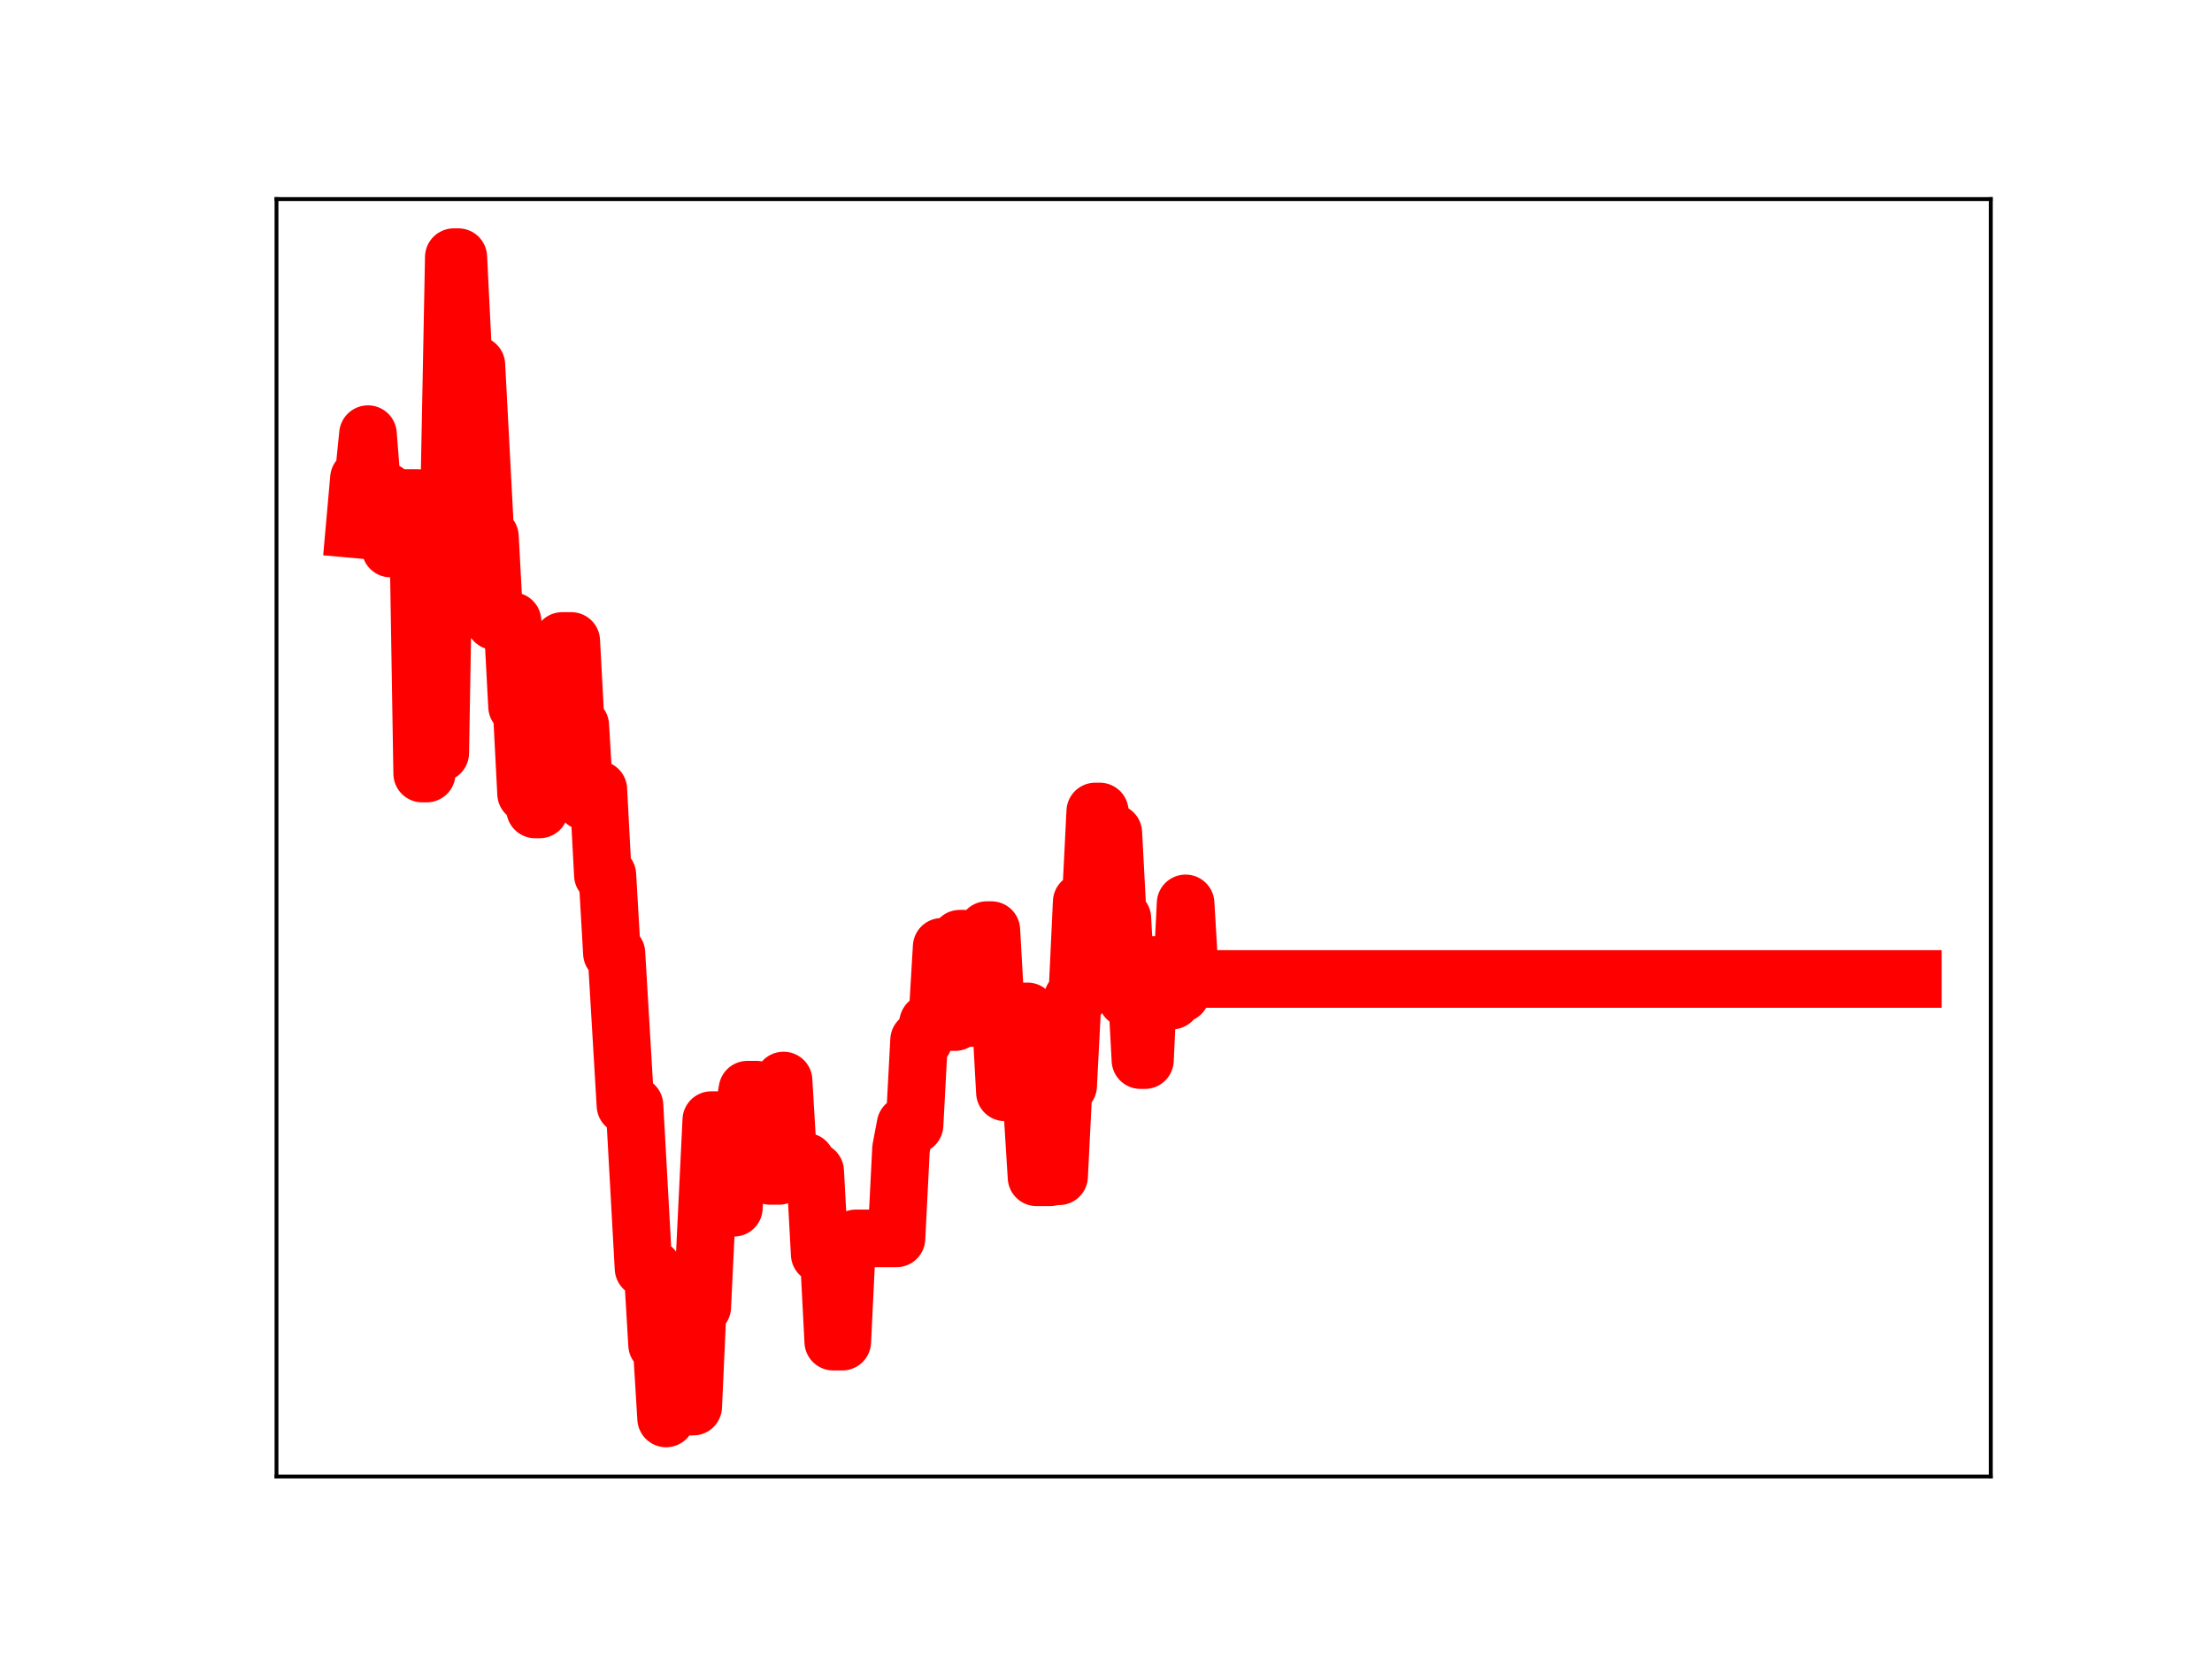 <?xml version="1.0" encoding="utf-8" standalone="no"?>
<!DOCTYPE svg PUBLIC "-//W3C//DTD SVG 1.1//EN"
  "http://www.w3.org/Graphics/SVG/1.1/DTD/svg11.dtd">
<!-- Created with matplotlib (https://matplotlib.org/) -->
<svg height="345.6pt" version="1.1" viewBox="0 0 460.8 345.6" width="460.8pt" xmlns="http://www.w3.org/2000/svg" xmlns:xlink="http://www.w3.org/1999/xlink">
 <defs>
  <style type="text/css">
*{stroke-linecap:butt;stroke-linejoin:round;}
  </style>
 </defs>
 <g id="figure_1">
  <g id="patch_1">
   <path d="M 0 345.6 
L 460.8 345.6 
L 460.8 0 
L 0 0 
z
" style="fill:#ffffff;"/>
  </g>
  <g id="axes_1">
   <g id="patch_2">
    <path d="M 57.6 307.584 
L 414.72 307.584 
L 414.72 41.472 
L 57.6 41.472 
z
" style="fill:#ffffff;"/>
   </g>
   <g id="line2d_1">
    <path clip-path="url(#pafc4576442)" d="M 73.833 110.238 
L 74.774 99.655 
L 75.715 99.655 
L 76.656 90.441 
L 77.597 102.376 
L 80.42 102.376 
L 81.361 114.271 
L 82.302 114.271 
L 83.243 103.744 
L 87.007 103.744 
L 87.948 161.146 
L 88.889 161.146 
L 89.83 105.796 
L 90.771 156.847 
L 91.712 156.847 
L 92.653 102.267 
L 93.594 102.267 
L 94.535 53.568 
L 95.476 53.568 
L 96.417 72.476 
L 97.358 76.027 
L 99.24 76.027 
L 101.123 111.812 
L 102.064 111.812 
L 103.005 129.393 
L 106.769 129.393 
L 107.71 147.168 
L 108.651 147.168 
L 109.592 165.328 
L 110.533 165.328 
L 111.474 168.619 
L 112.415 168.619 
L 113.356 150.865 
L 114.297 150.865 
L 115.238 152.534 
L 116.179 152.534 
L 117.12 133.525 
L 119.002 133.525 
L 119.943 151.137 
L 120.884 151.137 
L 121.825 166.952 
L 122.766 164.479 
L 124.648 164.479 
L 125.589 182.285 
L 126.53 182.285 
L 127.471 198.561 
L 128.412 198.561 
L 130.294 230.27 
L 132.176 230.27 
L 134.058 264.216 
L 135.941 264.216 
L 136.882 280.117 
L 137.823 280.117 
L 138.764 295.488 
L 139.705 276.08 
L 140.646 276.08 
L 141.587 277.241 
L 142.528 277.241 
L 143.469 293.025 
L 144.41 293.025 
L 145.351 272.259 
L 146.292 272.259 
L 148.174 233.34 
L 149.115 233.34 
L 150.056 251.602 
L 152.879 251.602 
L 153.82 232.492 
L 154.761 232.492 
L 155.702 227 
L 157.584 227 
L 158.525 242.94 
L 159.466 242.94 
L 160.407 244.959 
L 162.289 244.959 
L 163.23 225.09 
L 164.171 240.972 
L 165.112 240.972 
L 166.053 242.012 
L 167.935 242.012 
L 168.877 244.012 
L 169.818 244.012 
L 170.759 261.282 
L 172.641 261.282 
L 173.582 279.492 
L 175.464 279.492 
L 176.405 260.093 
L 177.346 260.093 
L 178.287 257.98 
L 186.756 257.98 
L 187.697 239.319 
L 188.638 234.347 
L 190.52 234.347 
L 191.461 216.688 
L 192.402 216.688 
L 193.343 213.078 
L 195.225 213.078 
L 196.166 197.24 
L 197.107 197.24 
L 198.048 212.914 
L 198.989 212.914 
L 199.93 195.547 
L 200.871 195.547 
L 201.812 212.069 
L 202.754 212.069 
L 203.695 195.404 
L 204.636 195.404 
L 205.577 193.758 
L 206.518 193.758 
L 207.459 210.509 
L 208.4 210.509 
L 209.341 227.553 
L 211.223 227.553 
L 212.164 210.687 
L 214.046 210.687 
L 214.987 230.148 
L 215.928 245.252 
L 218.751 245.252 
L 219.692 245.036 
L 220.633 245.036 
L 221.574 226.177 
L 222.515 226.177 
L 223.456 207.978 
L 224.397 207.978 
L 225.338 187.889 
L 227.22 187.889 
L 228.161 169.048 
L 229.102 169.048 
L 230.043 173.501 
L 231.925 173.501 
L 232.866 191.294 
L 233.807 191.294 
L 234.748 208.013 
L 235.689 203.324 
L 236.631 203.324 
L 237.572 220.84 
L 238.513 220.84 
L 239.454 201.035 
L 240.395 201.035 
L 241.336 206.592 
L 242.277 206.592 
L 243.218 208.434 
L 244.159 208.434 
L 245.1 206.988 
L 246.041 206.988 
L 246.982 188.19 
L 247.923 203.935 
L 398.487 203.935 
L 398.487 203.935 
" style="fill:none;stroke:#ff0000;stroke-linecap:square;stroke-width:12;"/>
    <defs>
     <path d="M 0 3 
C 0.796 3 1.559 2.684 2.121 2.121 
C 2.684 1.559 3 0.796 3 0 
C 3 -0.796 2.684 -1.559 2.121 -2.121 
C 1.559 -2.684 0.796 -3 0 -3 
C -0.796 -3 -1.559 -2.684 -2.121 -2.121 
C -2.684 -1.559 -3 -0.796 -3 0 
C -3 0.796 -2.684 1.559 -2.121 2.121 
C -1.559 2.684 -0.796 3 0 3 
z
" id="mfece63b95e" style="stroke:#ff0000;"/>
    </defs>
    <g clip-path="url(#pafc4576442)">
     <use style="fill:#ff0000;stroke:#ff0000;" x="73.833" xlink:href="#mfece63b95e" y="110.238"/>
     <use style="fill:#ff0000;stroke:#ff0000;" x="74.774" xlink:href="#mfece63b95e" y="99.655"/>
     <use style="fill:#ff0000;stroke:#ff0000;" x="75.715" xlink:href="#mfece63b95e" y="99.655"/>
     <use style="fill:#ff0000;stroke:#ff0000;" x="76.656" xlink:href="#mfece63b95e" y="90.441"/>
     <use style="fill:#ff0000;stroke:#ff0000;" x="77.597" xlink:href="#mfece63b95e" y="102.376"/>
     <use style="fill:#ff0000;stroke:#ff0000;" x="78.538" xlink:href="#mfece63b95e" y="102.376"/>
     <use style="fill:#ff0000;stroke:#ff0000;" x="79.479" xlink:href="#mfece63b95e" y="102.376"/>
     <use style="fill:#ff0000;stroke:#ff0000;" x="80.42" xlink:href="#mfece63b95e" y="102.376"/>
     <use style="fill:#ff0000;stroke:#ff0000;" x="81.361" xlink:href="#mfece63b95e" y="114.271"/>
     <use style="fill:#ff0000;stroke:#ff0000;" x="82.302" xlink:href="#mfece63b95e" y="114.271"/>
     <use style="fill:#ff0000;stroke:#ff0000;" x="83.243" xlink:href="#mfece63b95e" y="103.744"/>
     <use style="fill:#ff0000;stroke:#ff0000;" x="84.184" xlink:href="#mfece63b95e" y="103.744"/>
     <use style="fill:#ff0000;stroke:#ff0000;" x="85.125" xlink:href="#mfece63b95e" y="103.744"/>
     <use style="fill:#ff0000;stroke:#ff0000;" x="86.066" xlink:href="#mfece63b95e" y="103.744"/>
     <use style="fill:#ff0000;stroke:#ff0000;" x="87.007" xlink:href="#mfece63b95e" y="103.744"/>
     <use style="fill:#ff0000;stroke:#ff0000;" x="87.948" xlink:href="#mfece63b95e" y="161.146"/>
     <use style="fill:#ff0000;stroke:#ff0000;" x="88.889" xlink:href="#mfece63b95e" y="161.146"/>
     <use style="fill:#ff0000;stroke:#ff0000;" x="89.83" xlink:href="#mfece63b95e" y="105.796"/>
     <use style="fill:#ff0000;stroke:#ff0000;" x="90.771" xlink:href="#mfece63b95e" y="156.847"/>
     <use style="fill:#ff0000;stroke:#ff0000;" x="91.712" xlink:href="#mfece63b95e" y="156.847"/>
     <use style="fill:#ff0000;stroke:#ff0000;" x="92.653" xlink:href="#mfece63b95e" y="102.267"/>
     <use style="fill:#ff0000;stroke:#ff0000;" x="93.594" xlink:href="#mfece63b95e" y="102.267"/>
     <use style="fill:#ff0000;stroke:#ff0000;" x="94.535" xlink:href="#mfece63b95e" y="53.568"/>
     <use style="fill:#ff0000;stroke:#ff0000;" x="95.476" xlink:href="#mfece63b95e" y="53.568"/>
     <use style="fill:#ff0000;stroke:#ff0000;" x="96.417" xlink:href="#mfece63b95e" y="72.476"/>
     <use style="fill:#ff0000;stroke:#ff0000;" x="97.358" xlink:href="#mfece63b95e" y="76.027"/>
     <use style="fill:#ff0000;stroke:#ff0000;" x="98.299" xlink:href="#mfece63b95e" y="76.027"/>
     <use style="fill:#ff0000;stroke:#ff0000;" x="99.24" xlink:href="#mfece63b95e" y="76.027"/>
     <use style="fill:#ff0000;stroke:#ff0000;" x="100.182" xlink:href="#mfece63b95e" y="94.259"/>
     <use style="fill:#ff0000;stroke:#ff0000;" x="101.123" xlink:href="#mfece63b95e" y="111.812"/>
     <use style="fill:#ff0000;stroke:#ff0000;" x="102.064" xlink:href="#mfece63b95e" y="111.812"/>
     <use style="fill:#ff0000;stroke:#ff0000;" x="103.005" xlink:href="#mfece63b95e" y="129.393"/>
     <use style="fill:#ff0000;stroke:#ff0000;" x="103.946" xlink:href="#mfece63b95e" y="129.393"/>
     <use style="fill:#ff0000;stroke:#ff0000;" x="104.887" xlink:href="#mfece63b95e" y="129.393"/>
     <use style="fill:#ff0000;stroke:#ff0000;" x="105.828" xlink:href="#mfece63b95e" y="129.393"/>
     <use style="fill:#ff0000;stroke:#ff0000;" x="106.769" xlink:href="#mfece63b95e" y="129.393"/>
     <use style="fill:#ff0000;stroke:#ff0000;" x="107.71" xlink:href="#mfece63b95e" y="147.168"/>
     <use style="fill:#ff0000;stroke:#ff0000;" x="108.651" xlink:href="#mfece63b95e" y="147.168"/>
     <use style="fill:#ff0000;stroke:#ff0000;" x="109.592" xlink:href="#mfece63b95e" y="165.328"/>
     <use style="fill:#ff0000;stroke:#ff0000;" x="110.533" xlink:href="#mfece63b95e" y="165.328"/>
     <use style="fill:#ff0000;stroke:#ff0000;" x="111.474" xlink:href="#mfece63b95e" y="168.619"/>
     <use style="fill:#ff0000;stroke:#ff0000;" x="112.415" xlink:href="#mfece63b95e" y="168.619"/>
     <use style="fill:#ff0000;stroke:#ff0000;" x="113.356" xlink:href="#mfece63b95e" y="150.865"/>
     <use style="fill:#ff0000;stroke:#ff0000;" x="114.297" xlink:href="#mfece63b95e" y="150.865"/>
     <use style="fill:#ff0000;stroke:#ff0000;" x="115.238" xlink:href="#mfece63b95e" y="152.534"/>
     <use style="fill:#ff0000;stroke:#ff0000;" x="116.179" xlink:href="#mfece63b95e" y="152.534"/>
     <use style="fill:#ff0000;stroke:#ff0000;" x="117.12" xlink:href="#mfece63b95e" y="133.525"/>
     <use style="fill:#ff0000;stroke:#ff0000;" x="118.061" xlink:href="#mfece63b95e" y="133.525"/>
     <use style="fill:#ff0000;stroke:#ff0000;" x="119.002" xlink:href="#mfece63b95e" y="133.525"/>
     <use style="fill:#ff0000;stroke:#ff0000;" x="119.943" xlink:href="#mfece63b95e" y="151.137"/>
     <use style="fill:#ff0000;stroke:#ff0000;" x="120.884" xlink:href="#mfece63b95e" y="151.137"/>
     <use style="fill:#ff0000;stroke:#ff0000;" x="121.825" xlink:href="#mfece63b95e" y="166.952"/>
     <use style="fill:#ff0000;stroke:#ff0000;" x="122.766" xlink:href="#mfece63b95e" y="164.479"/>
     <use style="fill:#ff0000;stroke:#ff0000;" x="123.707" xlink:href="#mfece63b95e" y="164.479"/>
     <use style="fill:#ff0000;stroke:#ff0000;" x="124.648" xlink:href="#mfece63b95e" y="164.479"/>
     <use style="fill:#ff0000;stroke:#ff0000;" x="125.589" xlink:href="#mfece63b95e" y="182.285"/>
     <use style="fill:#ff0000;stroke:#ff0000;" x="126.53" xlink:href="#mfece63b95e" y="182.285"/>
     <use style="fill:#ff0000;stroke:#ff0000;" x="127.471" xlink:href="#mfece63b95e" y="198.561"/>
     <use style="fill:#ff0000;stroke:#ff0000;" x="128.412" xlink:href="#mfece63b95e" y="198.561"/>
     <use style="fill:#ff0000;stroke:#ff0000;" x="129.353" xlink:href="#mfece63b95e" y="213.734"/>
     <use style="fill:#ff0000;stroke:#ff0000;" x="130.294" xlink:href="#mfece63b95e" y="230.27"/>
     <use style="fill:#ff0000;stroke:#ff0000;" x="131.235" xlink:href="#mfece63b95e" y="230.27"/>
     <use style="fill:#ff0000;stroke:#ff0000;" x="132.176" xlink:href="#mfece63b95e" y="230.27"/>
     <use style="fill:#ff0000;stroke:#ff0000;" x="133.117" xlink:href="#mfece63b95e" y="247.263"/>
     <use style="fill:#ff0000;stroke:#ff0000;" x="134.058" xlink:href="#mfece63b95e" y="264.216"/>
     <use style="fill:#ff0000;stroke:#ff0000;" x="135" xlink:href="#mfece63b95e" y="264.216"/>
     <use style="fill:#ff0000;stroke:#ff0000;" x="135.941" xlink:href="#mfece63b95e" y="264.216"/>
     <use style="fill:#ff0000;stroke:#ff0000;" x="136.882" xlink:href="#mfece63b95e" y="280.117"/>
     <use style="fill:#ff0000;stroke:#ff0000;" x="137.823" xlink:href="#mfece63b95e" y="280.117"/>
     <use style="fill:#ff0000;stroke:#ff0000;" x="138.764" xlink:href="#mfece63b95e" y="295.488"/>
     <use style="fill:#ff0000;stroke:#ff0000;" x="139.705" xlink:href="#mfece63b95e" y="276.08"/>
     <use style="fill:#ff0000;stroke:#ff0000;" x="140.646" xlink:href="#mfece63b95e" y="276.08"/>
     <use style="fill:#ff0000;stroke:#ff0000;" x="141.587" xlink:href="#mfece63b95e" y="277.241"/>
     <use style="fill:#ff0000;stroke:#ff0000;" x="142.528" xlink:href="#mfece63b95e" y="277.241"/>
     <use style="fill:#ff0000;stroke:#ff0000;" x="143.469" xlink:href="#mfece63b95e" y="293.025"/>
     <use style="fill:#ff0000;stroke:#ff0000;" x="144.41" xlink:href="#mfece63b95e" y="293.025"/>
     <use style="fill:#ff0000;stroke:#ff0000;" x="145.351" xlink:href="#mfece63b95e" y="272.259"/>
     <use style="fill:#ff0000;stroke:#ff0000;" x="146.292" xlink:href="#mfece63b95e" y="272.259"/>
     <use style="fill:#ff0000;stroke:#ff0000;" x="147.233" xlink:href="#mfece63b95e" y="253.509"/>
     <use style="fill:#ff0000;stroke:#ff0000;" x="148.174" xlink:href="#mfece63b95e" y="233.34"/>
     <use style="fill:#ff0000;stroke:#ff0000;" x="149.115" xlink:href="#mfece63b95e" y="233.34"/>
     <use style="fill:#ff0000;stroke:#ff0000;" x="150.056" xlink:href="#mfece63b95e" y="251.602"/>
     <use style="fill:#ff0000;stroke:#ff0000;" x="150.997" xlink:href="#mfece63b95e" y="251.602"/>
     <use style="fill:#ff0000;stroke:#ff0000;" x="151.938" xlink:href="#mfece63b95e" y="251.602"/>
     <use style="fill:#ff0000;stroke:#ff0000;" x="152.879" xlink:href="#mfece63b95e" y="251.602"/>
     <use style="fill:#ff0000;stroke:#ff0000;" x="153.82" xlink:href="#mfece63b95e" y="232.492"/>
     <use style="fill:#ff0000;stroke:#ff0000;" x="154.761" xlink:href="#mfece63b95e" y="232.492"/>
     <use style="fill:#ff0000;stroke:#ff0000;" x="155.702" xlink:href="#mfece63b95e" y="227"/>
     <use style="fill:#ff0000;stroke:#ff0000;" x="156.643" xlink:href="#mfece63b95e" y="227"/>
     <use style="fill:#ff0000;stroke:#ff0000;" x="157.584" xlink:href="#mfece63b95e" y="227"/>
     <use style="fill:#ff0000;stroke:#ff0000;" x="158.525" xlink:href="#mfece63b95e" y="242.94"/>
     <use style="fill:#ff0000;stroke:#ff0000;" x="159.466" xlink:href="#mfece63b95e" y="242.94"/>
     <use style="fill:#ff0000;stroke:#ff0000;" x="160.407" xlink:href="#mfece63b95e" y="244.959"/>
     <use style="fill:#ff0000;stroke:#ff0000;" x="161.348" xlink:href="#mfece63b95e" y="244.959"/>
     <use style="fill:#ff0000;stroke:#ff0000;" x="162.289" xlink:href="#mfece63b95e" y="244.959"/>
     <use style="fill:#ff0000;stroke:#ff0000;" x="163.23" xlink:href="#mfece63b95e" y="225.09"/>
     <use style="fill:#ff0000;stroke:#ff0000;" x="164.171" xlink:href="#mfece63b95e" y="240.972"/>
     <use style="fill:#ff0000;stroke:#ff0000;" x="165.112" xlink:href="#mfece63b95e" y="240.972"/>
     <use style="fill:#ff0000;stroke:#ff0000;" x="166.053" xlink:href="#mfece63b95e" y="242.012"/>
     <use style="fill:#ff0000;stroke:#ff0000;" x="166.994" xlink:href="#mfece63b95e" y="242.012"/>
     <use style="fill:#ff0000;stroke:#ff0000;" x="167.935" xlink:href="#mfece63b95e" y="242.012"/>
     <use style="fill:#ff0000;stroke:#ff0000;" x="168.877" xlink:href="#mfece63b95e" y="244.012"/>
     <use style="fill:#ff0000;stroke:#ff0000;" x="169.818" xlink:href="#mfece63b95e" y="244.012"/>
     <use style="fill:#ff0000;stroke:#ff0000;" x="170.759" xlink:href="#mfece63b95e" y="261.282"/>
     <use style="fill:#ff0000;stroke:#ff0000;" x="171.7" xlink:href="#mfece63b95e" y="261.282"/>
     <use style="fill:#ff0000;stroke:#ff0000;" x="172.641" xlink:href="#mfece63b95e" y="261.282"/>
     <use style="fill:#ff0000;stroke:#ff0000;" x="173.582" xlink:href="#mfece63b95e" y="279.492"/>
     <use style="fill:#ff0000;stroke:#ff0000;" x="174.523" xlink:href="#mfece63b95e" y="279.492"/>
     <use style="fill:#ff0000;stroke:#ff0000;" x="175.464" xlink:href="#mfece63b95e" y="279.492"/>
     <use style="fill:#ff0000;stroke:#ff0000;" x="176.405" xlink:href="#mfece63b95e" y="260.093"/>
     <use style="fill:#ff0000;stroke:#ff0000;" x="177.346" xlink:href="#mfece63b95e" y="260.093"/>
     <use style="fill:#ff0000;stroke:#ff0000;" x="178.287" xlink:href="#mfece63b95e" y="257.98"/>
     <use style="fill:#ff0000;stroke:#ff0000;" x="179.228" xlink:href="#mfece63b95e" y="257.98"/>
     <use style="fill:#ff0000;stroke:#ff0000;" x="180.169" xlink:href="#mfece63b95e" y="257.98"/>
     <use style="fill:#ff0000;stroke:#ff0000;" x="181.11" xlink:href="#mfece63b95e" y="257.98"/>
     <use style="fill:#ff0000;stroke:#ff0000;" x="182.051" xlink:href="#mfece63b95e" y="257.98"/>
     <use style="fill:#ff0000;stroke:#ff0000;" x="182.992" xlink:href="#mfece63b95e" y="257.98"/>
     <use style="fill:#ff0000;stroke:#ff0000;" x="183.933" xlink:href="#mfece63b95e" y="257.98"/>
     <use style="fill:#ff0000;stroke:#ff0000;" x="184.874" xlink:href="#mfece63b95e" y="257.98"/>
     <use style="fill:#ff0000;stroke:#ff0000;" x="185.815" xlink:href="#mfece63b95e" y="257.98"/>
     <use style="fill:#ff0000;stroke:#ff0000;" x="186.756" xlink:href="#mfece63b95e" y="257.98"/>
     <use style="fill:#ff0000;stroke:#ff0000;" x="187.697" xlink:href="#mfece63b95e" y="239.319"/>
     <use style="fill:#ff0000;stroke:#ff0000;" x="188.638" xlink:href="#mfece63b95e" y="234.347"/>
     <use style="fill:#ff0000;stroke:#ff0000;" x="189.579" xlink:href="#mfece63b95e" y="234.347"/>
     <use style="fill:#ff0000;stroke:#ff0000;" x="190.52" xlink:href="#mfece63b95e" y="234.347"/>
     <use style="fill:#ff0000;stroke:#ff0000;" x="191.461" xlink:href="#mfece63b95e" y="216.688"/>
     <use style="fill:#ff0000;stroke:#ff0000;" x="192.402" xlink:href="#mfece63b95e" y="216.688"/>
     <use style="fill:#ff0000;stroke:#ff0000;" x="193.343" xlink:href="#mfece63b95e" y="213.078"/>
     <use style="fill:#ff0000;stroke:#ff0000;" x="194.284" xlink:href="#mfece63b95e" y="213.078"/>
     <use style="fill:#ff0000;stroke:#ff0000;" x="195.225" xlink:href="#mfece63b95e" y="213.078"/>
     <use style="fill:#ff0000;stroke:#ff0000;" x="196.166" xlink:href="#mfece63b95e" y="197.24"/>
     <use style="fill:#ff0000;stroke:#ff0000;" x="197.107" xlink:href="#mfece63b95e" y="197.24"/>
     <use style="fill:#ff0000;stroke:#ff0000;" x="198.048" xlink:href="#mfece63b95e" y="212.914"/>
     <use style="fill:#ff0000;stroke:#ff0000;" x="198.989" xlink:href="#mfece63b95e" y="212.914"/>
     <use style="fill:#ff0000;stroke:#ff0000;" x="199.93" xlink:href="#mfece63b95e" y="195.547"/>
     <use style="fill:#ff0000;stroke:#ff0000;" x="200.871" xlink:href="#mfece63b95e" y="195.547"/>
     <use style="fill:#ff0000;stroke:#ff0000;" x="201.812" xlink:href="#mfece63b95e" y="212.069"/>
     <use style="fill:#ff0000;stroke:#ff0000;" x="202.754" xlink:href="#mfece63b95e" y="212.069"/>
     <use style="fill:#ff0000;stroke:#ff0000;" x="203.695" xlink:href="#mfece63b95e" y="195.404"/>
     <use style="fill:#ff0000;stroke:#ff0000;" x="204.636" xlink:href="#mfece63b95e" y="195.404"/>
     <use style="fill:#ff0000;stroke:#ff0000;" x="205.577" xlink:href="#mfece63b95e" y="193.758"/>
     <use style="fill:#ff0000;stroke:#ff0000;" x="206.518" xlink:href="#mfece63b95e" y="193.758"/>
     <use style="fill:#ff0000;stroke:#ff0000;" x="207.459" xlink:href="#mfece63b95e" y="210.509"/>
     <use style="fill:#ff0000;stroke:#ff0000;" x="208.4" xlink:href="#mfece63b95e" y="210.509"/>
     <use style="fill:#ff0000;stroke:#ff0000;" x="209.341" xlink:href="#mfece63b95e" y="227.553"/>
     <use style="fill:#ff0000;stroke:#ff0000;" x="210.282" xlink:href="#mfece63b95e" y="227.553"/>
     <use style="fill:#ff0000;stroke:#ff0000;" x="211.223" xlink:href="#mfece63b95e" y="227.553"/>
     <use style="fill:#ff0000;stroke:#ff0000;" x="212.164" xlink:href="#mfece63b95e" y="210.687"/>
     <use style="fill:#ff0000;stroke:#ff0000;" x="213.105" xlink:href="#mfece63b95e" y="210.687"/>
     <use style="fill:#ff0000;stroke:#ff0000;" x="214.046" xlink:href="#mfece63b95e" y="210.687"/>
     <use style="fill:#ff0000;stroke:#ff0000;" x="214.987" xlink:href="#mfece63b95e" y="230.148"/>
     <use style="fill:#ff0000;stroke:#ff0000;" x="215.928" xlink:href="#mfece63b95e" y="245.252"/>
     <use style="fill:#ff0000;stroke:#ff0000;" x="216.869" xlink:href="#mfece63b95e" y="245.252"/>
     <use style="fill:#ff0000;stroke:#ff0000;" x="217.81" xlink:href="#mfece63b95e" y="245.252"/>
     <use style="fill:#ff0000;stroke:#ff0000;" x="218.751" xlink:href="#mfece63b95e" y="245.252"/>
     <use style="fill:#ff0000;stroke:#ff0000;" x="219.692" xlink:href="#mfece63b95e" y="245.036"/>
     <use style="fill:#ff0000;stroke:#ff0000;" x="220.633" xlink:href="#mfece63b95e" y="245.036"/>
     <use style="fill:#ff0000;stroke:#ff0000;" x="221.574" xlink:href="#mfece63b95e" y="226.177"/>
     <use style="fill:#ff0000;stroke:#ff0000;" x="222.515" xlink:href="#mfece63b95e" y="226.177"/>
     <use style="fill:#ff0000;stroke:#ff0000;" x="223.456" xlink:href="#mfece63b95e" y="207.978"/>
     <use style="fill:#ff0000;stroke:#ff0000;" x="224.397" xlink:href="#mfece63b95e" y="207.978"/>
     <use style="fill:#ff0000;stroke:#ff0000;" x="225.338" xlink:href="#mfece63b95e" y="187.889"/>
     <use style="fill:#ff0000;stroke:#ff0000;" x="226.279" xlink:href="#mfece63b95e" y="187.889"/>
     <use style="fill:#ff0000;stroke:#ff0000;" x="227.22" xlink:href="#mfece63b95e" y="187.889"/>
     <use style="fill:#ff0000;stroke:#ff0000;" x="228.161" xlink:href="#mfece63b95e" y="169.048"/>
     <use style="fill:#ff0000;stroke:#ff0000;" x="229.102" xlink:href="#mfece63b95e" y="169.048"/>
     <use style="fill:#ff0000;stroke:#ff0000;" x="230.043" xlink:href="#mfece63b95e" y="173.501"/>
     <use style="fill:#ff0000;stroke:#ff0000;" x="230.984" xlink:href="#mfece63b95e" y="173.501"/>
     <use style="fill:#ff0000;stroke:#ff0000;" x="231.925" xlink:href="#mfece63b95e" y="173.501"/>
     <use style="fill:#ff0000;stroke:#ff0000;" x="232.866" xlink:href="#mfece63b95e" y="191.294"/>
     <use style="fill:#ff0000;stroke:#ff0000;" x="233.807" xlink:href="#mfece63b95e" y="191.294"/>
     <use style="fill:#ff0000;stroke:#ff0000;" x="234.748" xlink:href="#mfece63b95e" y="208.013"/>
     <use style="fill:#ff0000;stroke:#ff0000;" x="235.689" xlink:href="#mfece63b95e" y="203.324"/>
     <use style="fill:#ff0000;stroke:#ff0000;" x="236.631" xlink:href="#mfece63b95e" y="203.324"/>
     <use style="fill:#ff0000;stroke:#ff0000;" x="237.572" xlink:href="#mfece63b95e" y="220.84"/>
     <use style="fill:#ff0000;stroke:#ff0000;" x="238.513" xlink:href="#mfece63b95e" y="220.84"/>
     <use style="fill:#ff0000;stroke:#ff0000;" x="239.454" xlink:href="#mfece63b95e" y="201.035"/>
     <use style="fill:#ff0000;stroke:#ff0000;" x="240.395" xlink:href="#mfece63b95e" y="201.035"/>
     <use style="fill:#ff0000;stroke:#ff0000;" x="241.336" xlink:href="#mfece63b95e" y="206.592"/>
     <use style="fill:#ff0000;stroke:#ff0000;" x="242.277" xlink:href="#mfece63b95e" y="206.592"/>
     <use style="fill:#ff0000;stroke:#ff0000;" x="243.218" xlink:href="#mfece63b95e" y="208.434"/>
     <use style="fill:#ff0000;stroke:#ff0000;" x="244.159" xlink:href="#mfece63b95e" y="208.434"/>
     <use style="fill:#ff0000;stroke:#ff0000;" x="245.1" xlink:href="#mfece63b95e" y="206.988"/>
     <use style="fill:#ff0000;stroke:#ff0000;" x="246.041" xlink:href="#mfece63b95e" y="206.988"/>
     <use style="fill:#ff0000;stroke:#ff0000;" x="246.982" xlink:href="#mfece63b95e" y="188.19"/>
     <use style="fill:#ff0000;stroke:#ff0000;" x="247.923" xlink:href="#mfece63b95e" y="203.935"/>
     <use style="fill:#ff0000;stroke:#ff0000;" x="248.864" xlink:href="#mfece63b95e" y="203.935"/>
     <use style="fill:#ff0000;stroke:#ff0000;" x="249.805" xlink:href="#mfece63b95e" y="203.935"/>
     <use style="fill:#ff0000;stroke:#ff0000;" x="250.746" xlink:href="#mfece63b95e" y="203.935"/>
     <use style="fill:#ff0000;stroke:#ff0000;" x="251.687" xlink:href="#mfece63b95e" y="203.935"/>
     <use style="fill:#ff0000;stroke:#ff0000;" x="252.628" xlink:href="#mfece63b95e" y="203.935"/>
     <use style="fill:#ff0000;stroke:#ff0000;" x="253.569" xlink:href="#mfece63b95e" y="203.935"/>
     <use style="fill:#ff0000;stroke:#ff0000;" x="254.51" xlink:href="#mfece63b95e" y="203.935"/>
     <use style="fill:#ff0000;stroke:#ff0000;" x="255.451" xlink:href="#mfece63b95e" y="203.935"/>
     <use style="fill:#ff0000;stroke:#ff0000;" x="256.392" xlink:href="#mfece63b95e" y="203.935"/>
     <use style="fill:#ff0000;stroke:#ff0000;" x="257.333" xlink:href="#mfece63b95e" y="203.935"/>
     <use style="fill:#ff0000;stroke:#ff0000;" x="258.274" xlink:href="#mfece63b95e" y="203.935"/>
     <use style="fill:#ff0000;stroke:#ff0000;" x="259.215" xlink:href="#mfece63b95e" y="203.935"/>
     <use style="fill:#ff0000;stroke:#ff0000;" x="260.156" xlink:href="#mfece63b95e" y="203.935"/>
     <use style="fill:#ff0000;stroke:#ff0000;" x="261.097" xlink:href="#mfece63b95e" y="203.935"/>
     <use style="fill:#ff0000;stroke:#ff0000;" x="262.038" xlink:href="#mfece63b95e" y="203.935"/>
     <use style="fill:#ff0000;stroke:#ff0000;" x="262.979" xlink:href="#mfece63b95e" y="203.935"/>
     <use style="fill:#ff0000;stroke:#ff0000;" x="263.92" xlink:href="#mfece63b95e" y="203.935"/>
     <use style="fill:#ff0000;stroke:#ff0000;" x="264.861" xlink:href="#mfece63b95e" y="203.935"/>
     <use style="fill:#ff0000;stroke:#ff0000;" x="265.802" xlink:href="#mfece63b95e" y="203.935"/>
     <use style="fill:#ff0000;stroke:#ff0000;" x="266.743" xlink:href="#mfece63b95e" y="203.935"/>
     <use style="fill:#ff0000;stroke:#ff0000;" x="267.684" xlink:href="#mfece63b95e" y="203.935"/>
     <use style="fill:#ff0000;stroke:#ff0000;" x="268.625" xlink:href="#mfece63b95e" y="203.935"/>
     <use style="fill:#ff0000;stroke:#ff0000;" x="269.566" xlink:href="#mfece63b95e" y="203.935"/>
     <use style="fill:#ff0000;stroke:#ff0000;" x="270.508" xlink:href="#mfece63b95e" y="203.935"/>
     <use style="fill:#ff0000;stroke:#ff0000;" x="271.449" xlink:href="#mfece63b95e" y="203.935"/>
     <use style="fill:#ff0000;stroke:#ff0000;" x="272.39" xlink:href="#mfece63b95e" y="203.935"/>
     <use style="fill:#ff0000;stroke:#ff0000;" x="273.331" xlink:href="#mfece63b95e" y="203.935"/>
     <use style="fill:#ff0000;stroke:#ff0000;" x="274.272" xlink:href="#mfece63b95e" y="203.935"/>
     <use style="fill:#ff0000;stroke:#ff0000;" x="275.213" xlink:href="#mfece63b95e" y="203.935"/>
     <use style="fill:#ff0000;stroke:#ff0000;" x="276.154" xlink:href="#mfece63b95e" y="203.935"/>
     <use style="fill:#ff0000;stroke:#ff0000;" x="277.095" xlink:href="#mfece63b95e" y="203.935"/>
     <use style="fill:#ff0000;stroke:#ff0000;" x="278.036" xlink:href="#mfece63b95e" y="203.935"/>
     <use style="fill:#ff0000;stroke:#ff0000;" x="278.977" xlink:href="#mfece63b95e" y="203.935"/>
     <use style="fill:#ff0000;stroke:#ff0000;" x="279.918" xlink:href="#mfece63b95e" y="203.935"/>
     <use style="fill:#ff0000;stroke:#ff0000;" x="280.859" xlink:href="#mfece63b95e" y="203.935"/>
     <use style="fill:#ff0000;stroke:#ff0000;" x="281.8" xlink:href="#mfece63b95e" y="203.935"/>
     <use style="fill:#ff0000;stroke:#ff0000;" x="282.741" xlink:href="#mfece63b95e" y="203.935"/>
     <use style="fill:#ff0000;stroke:#ff0000;" x="283.682" xlink:href="#mfece63b95e" y="203.935"/>
     <use style="fill:#ff0000;stroke:#ff0000;" x="284.623" xlink:href="#mfece63b95e" y="203.935"/>
     <use style="fill:#ff0000;stroke:#ff0000;" x="285.564" xlink:href="#mfece63b95e" y="203.935"/>
     <use style="fill:#ff0000;stroke:#ff0000;" x="286.505" xlink:href="#mfece63b95e" y="203.935"/>
     <use style="fill:#ff0000;stroke:#ff0000;" x="287.446" xlink:href="#mfece63b95e" y="203.935"/>
     <use style="fill:#ff0000;stroke:#ff0000;" x="288.387" xlink:href="#mfece63b95e" y="203.935"/>
     <use style="fill:#ff0000;stroke:#ff0000;" x="289.328" xlink:href="#mfece63b95e" y="203.935"/>
     <use style="fill:#ff0000;stroke:#ff0000;" x="290.269" xlink:href="#mfece63b95e" y="203.935"/>
     <use style="fill:#ff0000;stroke:#ff0000;" x="291.21" xlink:href="#mfece63b95e" y="203.935"/>
     <use style="fill:#ff0000;stroke:#ff0000;" x="292.151" xlink:href="#mfece63b95e" y="203.935"/>
     <use style="fill:#ff0000;stroke:#ff0000;" x="293.092" xlink:href="#mfece63b95e" y="203.935"/>
     <use style="fill:#ff0000;stroke:#ff0000;" x="294.033" xlink:href="#mfece63b95e" y="203.935"/>
     <use style="fill:#ff0000;stroke:#ff0000;" x="294.974" xlink:href="#mfece63b95e" y="203.935"/>
     <use style="fill:#ff0000;stroke:#ff0000;" x="295.915" xlink:href="#mfece63b95e" y="203.935"/>
     <use style="fill:#ff0000;stroke:#ff0000;" x="296.856" xlink:href="#mfece63b95e" y="203.935"/>
     <use style="fill:#ff0000;stroke:#ff0000;" x="297.797" xlink:href="#mfece63b95e" y="203.935"/>
     <use style="fill:#ff0000;stroke:#ff0000;" x="298.738" xlink:href="#mfece63b95e" y="203.935"/>
     <use style="fill:#ff0000;stroke:#ff0000;" x="299.679" xlink:href="#mfece63b95e" y="203.935"/>
     <use style="fill:#ff0000;stroke:#ff0000;" x="300.62" xlink:href="#mfece63b95e" y="203.935"/>
     <use style="fill:#ff0000;stroke:#ff0000;" x="301.561" xlink:href="#mfece63b95e" y="203.935"/>
     <use style="fill:#ff0000;stroke:#ff0000;" x="302.502" xlink:href="#mfece63b95e" y="203.935"/>
     <use style="fill:#ff0000;stroke:#ff0000;" x="303.443" xlink:href="#mfece63b95e" y="203.935"/>
     <use style="fill:#ff0000;stroke:#ff0000;" x="304.385" xlink:href="#mfece63b95e" y="203.935"/>
     <use style="fill:#ff0000;stroke:#ff0000;" x="305.326" xlink:href="#mfece63b95e" y="203.935"/>
     <use style="fill:#ff0000;stroke:#ff0000;" x="306.267" xlink:href="#mfece63b95e" y="203.935"/>
     <use style="fill:#ff0000;stroke:#ff0000;" x="307.208" xlink:href="#mfece63b95e" y="203.935"/>
     <use style="fill:#ff0000;stroke:#ff0000;" x="308.149" xlink:href="#mfece63b95e" y="203.935"/>
     <use style="fill:#ff0000;stroke:#ff0000;" x="309.09" xlink:href="#mfece63b95e" y="203.935"/>
     <use style="fill:#ff0000;stroke:#ff0000;" x="310.031" xlink:href="#mfece63b95e" y="203.935"/>
     <use style="fill:#ff0000;stroke:#ff0000;" x="310.972" xlink:href="#mfece63b95e" y="203.935"/>
     <use style="fill:#ff0000;stroke:#ff0000;" x="311.913" xlink:href="#mfece63b95e" y="203.935"/>
     <use style="fill:#ff0000;stroke:#ff0000;" x="312.854" xlink:href="#mfece63b95e" y="203.935"/>
     <use style="fill:#ff0000;stroke:#ff0000;" x="313.795" xlink:href="#mfece63b95e" y="203.935"/>
     <use style="fill:#ff0000;stroke:#ff0000;" x="314.736" xlink:href="#mfece63b95e" y="203.935"/>
     <use style="fill:#ff0000;stroke:#ff0000;" x="315.677" xlink:href="#mfece63b95e" y="203.935"/>
     <use style="fill:#ff0000;stroke:#ff0000;" x="316.618" xlink:href="#mfece63b95e" y="203.935"/>
     <use style="fill:#ff0000;stroke:#ff0000;" x="317.559" xlink:href="#mfece63b95e" y="203.935"/>
     <use style="fill:#ff0000;stroke:#ff0000;" x="318.5" xlink:href="#mfece63b95e" y="203.935"/>
     <use style="fill:#ff0000;stroke:#ff0000;" x="319.441" xlink:href="#mfece63b95e" y="203.935"/>
     <use style="fill:#ff0000;stroke:#ff0000;" x="320.382" xlink:href="#mfece63b95e" y="203.935"/>
     <use style="fill:#ff0000;stroke:#ff0000;" x="321.323" xlink:href="#mfece63b95e" y="203.935"/>
     <use style="fill:#ff0000;stroke:#ff0000;" x="322.264" xlink:href="#mfece63b95e" y="203.935"/>
     <use style="fill:#ff0000;stroke:#ff0000;" x="323.205" xlink:href="#mfece63b95e" y="203.935"/>
     <use style="fill:#ff0000;stroke:#ff0000;" x="324.146" xlink:href="#mfece63b95e" y="203.935"/>
     <use style="fill:#ff0000;stroke:#ff0000;" x="325.087" xlink:href="#mfece63b95e" y="203.935"/>
     <use style="fill:#ff0000;stroke:#ff0000;" x="326.028" xlink:href="#mfece63b95e" y="203.935"/>
     <use style="fill:#ff0000;stroke:#ff0000;" x="326.969" xlink:href="#mfece63b95e" y="203.935"/>
     <use style="fill:#ff0000;stroke:#ff0000;" x="327.91" xlink:href="#mfece63b95e" y="203.935"/>
     <use style="fill:#ff0000;stroke:#ff0000;" x="328.851" xlink:href="#mfece63b95e" y="203.935"/>
     <use style="fill:#ff0000;stroke:#ff0000;" x="329.792" xlink:href="#mfece63b95e" y="203.935"/>
     <use style="fill:#ff0000;stroke:#ff0000;" x="330.733" xlink:href="#mfece63b95e" y="203.935"/>
     <use style="fill:#ff0000;stroke:#ff0000;" x="331.674" xlink:href="#mfece63b95e" y="203.935"/>
     <use style="fill:#ff0000;stroke:#ff0000;" x="332.615" xlink:href="#mfece63b95e" y="203.935"/>
     <use style="fill:#ff0000;stroke:#ff0000;" x="333.556" xlink:href="#mfece63b95e" y="203.935"/>
     <use style="fill:#ff0000;stroke:#ff0000;" x="334.497" xlink:href="#mfece63b95e" y="203.935"/>
     <use style="fill:#ff0000;stroke:#ff0000;" x="335.438" xlink:href="#mfece63b95e" y="203.935"/>
     <use style="fill:#ff0000;stroke:#ff0000;" x="336.379" xlink:href="#mfece63b95e" y="203.935"/>
     <use style="fill:#ff0000;stroke:#ff0000;" x="337.32" xlink:href="#mfece63b95e" y="203.935"/>
     <use style="fill:#ff0000;stroke:#ff0000;" x="338.262" xlink:href="#mfece63b95e" y="203.935"/>
     <use style="fill:#ff0000;stroke:#ff0000;" x="339.203" xlink:href="#mfece63b95e" y="203.935"/>
     <use style="fill:#ff0000;stroke:#ff0000;" x="340.144" xlink:href="#mfece63b95e" y="203.935"/>
     <use style="fill:#ff0000;stroke:#ff0000;" x="341.085" xlink:href="#mfece63b95e" y="203.935"/>
     <use style="fill:#ff0000;stroke:#ff0000;" x="342.026" xlink:href="#mfece63b95e" y="203.935"/>
     <use style="fill:#ff0000;stroke:#ff0000;" x="342.967" xlink:href="#mfece63b95e" y="203.935"/>
     <use style="fill:#ff0000;stroke:#ff0000;" x="343.908" xlink:href="#mfece63b95e" y="203.935"/>
     <use style="fill:#ff0000;stroke:#ff0000;" x="344.849" xlink:href="#mfece63b95e" y="203.935"/>
     <use style="fill:#ff0000;stroke:#ff0000;" x="345.79" xlink:href="#mfece63b95e" y="203.935"/>
     <use style="fill:#ff0000;stroke:#ff0000;" x="346.731" xlink:href="#mfece63b95e" y="203.935"/>
     <use style="fill:#ff0000;stroke:#ff0000;" x="347.672" xlink:href="#mfece63b95e" y="203.935"/>
     <use style="fill:#ff0000;stroke:#ff0000;" x="348.613" xlink:href="#mfece63b95e" y="203.935"/>
     <use style="fill:#ff0000;stroke:#ff0000;" x="349.554" xlink:href="#mfece63b95e" y="203.935"/>
     <use style="fill:#ff0000;stroke:#ff0000;" x="350.495" xlink:href="#mfece63b95e" y="203.935"/>
     <use style="fill:#ff0000;stroke:#ff0000;" x="351.436" xlink:href="#mfece63b95e" y="203.935"/>
     <use style="fill:#ff0000;stroke:#ff0000;" x="352.377" xlink:href="#mfece63b95e" y="203.935"/>
     <use style="fill:#ff0000;stroke:#ff0000;" x="353.318" xlink:href="#mfece63b95e" y="203.935"/>
     <use style="fill:#ff0000;stroke:#ff0000;" x="354.259" xlink:href="#mfece63b95e" y="203.935"/>
     <use style="fill:#ff0000;stroke:#ff0000;" x="355.2" xlink:href="#mfece63b95e" y="203.935"/>
     <use style="fill:#ff0000;stroke:#ff0000;" x="356.141" xlink:href="#mfece63b95e" y="203.935"/>
     <use style="fill:#ff0000;stroke:#ff0000;" x="357.082" xlink:href="#mfece63b95e" y="203.935"/>
     <use style="fill:#ff0000;stroke:#ff0000;" x="358.023" xlink:href="#mfece63b95e" y="203.935"/>
     <use style="fill:#ff0000;stroke:#ff0000;" x="358.964" xlink:href="#mfece63b95e" y="203.935"/>
     <use style="fill:#ff0000;stroke:#ff0000;" x="359.905" xlink:href="#mfece63b95e" y="203.935"/>
     <use style="fill:#ff0000;stroke:#ff0000;" x="360.846" xlink:href="#mfece63b95e" y="203.935"/>
     <use style="fill:#ff0000;stroke:#ff0000;" x="361.787" xlink:href="#mfece63b95e" y="203.935"/>
     <use style="fill:#ff0000;stroke:#ff0000;" x="362.728" xlink:href="#mfece63b95e" y="203.935"/>
     <use style="fill:#ff0000;stroke:#ff0000;" x="363.669" xlink:href="#mfece63b95e" y="203.935"/>
     <use style="fill:#ff0000;stroke:#ff0000;" x="364.61" xlink:href="#mfece63b95e" y="203.935"/>
     <use style="fill:#ff0000;stroke:#ff0000;" x="365.551" xlink:href="#mfece63b95e" y="203.935"/>
     <use style="fill:#ff0000;stroke:#ff0000;" x="366.492" xlink:href="#mfece63b95e" y="203.935"/>
     <use style="fill:#ff0000;stroke:#ff0000;" x="367.433" xlink:href="#mfece63b95e" y="203.935"/>
     <use style="fill:#ff0000;stroke:#ff0000;" x="368.374" xlink:href="#mfece63b95e" y="203.935"/>
     <use style="fill:#ff0000;stroke:#ff0000;" x="369.315" xlink:href="#mfece63b95e" y="203.935"/>
     <use style="fill:#ff0000;stroke:#ff0000;" x="370.256" xlink:href="#mfece63b95e" y="203.935"/>
     <use style="fill:#ff0000;stroke:#ff0000;" x="371.197" xlink:href="#mfece63b95e" y="203.935"/>
     <use style="fill:#ff0000;stroke:#ff0000;" x="372.138" xlink:href="#mfece63b95e" y="203.935"/>
     <use style="fill:#ff0000;stroke:#ff0000;" x="373.08" xlink:href="#mfece63b95e" y="203.935"/>
     <use style="fill:#ff0000;stroke:#ff0000;" x="374.021" xlink:href="#mfece63b95e" y="203.935"/>
     <use style="fill:#ff0000;stroke:#ff0000;" x="374.962" xlink:href="#mfece63b95e" y="203.935"/>
     <use style="fill:#ff0000;stroke:#ff0000;" x="375.903" xlink:href="#mfece63b95e" y="203.935"/>
     <use style="fill:#ff0000;stroke:#ff0000;" x="376.844" xlink:href="#mfece63b95e" y="203.935"/>
     <use style="fill:#ff0000;stroke:#ff0000;" x="377.785" xlink:href="#mfece63b95e" y="203.935"/>
     <use style="fill:#ff0000;stroke:#ff0000;" x="378.726" xlink:href="#mfece63b95e" y="203.935"/>
     <use style="fill:#ff0000;stroke:#ff0000;" x="379.667" xlink:href="#mfece63b95e" y="203.935"/>
     <use style="fill:#ff0000;stroke:#ff0000;" x="380.608" xlink:href="#mfece63b95e" y="203.935"/>
     <use style="fill:#ff0000;stroke:#ff0000;" x="381.549" xlink:href="#mfece63b95e" y="203.935"/>
     <use style="fill:#ff0000;stroke:#ff0000;" x="382.49" xlink:href="#mfece63b95e" y="203.935"/>
     <use style="fill:#ff0000;stroke:#ff0000;" x="383.431" xlink:href="#mfece63b95e" y="203.935"/>
     <use style="fill:#ff0000;stroke:#ff0000;" x="384.372" xlink:href="#mfece63b95e" y="203.935"/>
     <use style="fill:#ff0000;stroke:#ff0000;" x="385.313" xlink:href="#mfece63b95e" y="203.935"/>
     <use style="fill:#ff0000;stroke:#ff0000;" x="386.254" xlink:href="#mfece63b95e" y="203.935"/>
     <use style="fill:#ff0000;stroke:#ff0000;" x="387.195" xlink:href="#mfece63b95e" y="203.935"/>
     <use style="fill:#ff0000;stroke:#ff0000;" x="388.136" xlink:href="#mfece63b95e" y="203.935"/>
     <use style="fill:#ff0000;stroke:#ff0000;" x="389.077" xlink:href="#mfece63b95e" y="203.935"/>
     <use style="fill:#ff0000;stroke:#ff0000;" x="390.018" xlink:href="#mfece63b95e" y="203.935"/>
     <use style="fill:#ff0000;stroke:#ff0000;" x="390.959" xlink:href="#mfece63b95e" y="203.935"/>
     <use style="fill:#ff0000;stroke:#ff0000;" x="391.9" xlink:href="#mfece63b95e" y="203.935"/>
     <use style="fill:#ff0000;stroke:#ff0000;" x="392.841" xlink:href="#mfece63b95e" y="203.935"/>
     <use style="fill:#ff0000;stroke:#ff0000;" x="393.782" xlink:href="#mfece63b95e" y="203.935"/>
     <use style="fill:#ff0000;stroke:#ff0000;" x="394.723" xlink:href="#mfece63b95e" y="203.935"/>
     <use style="fill:#ff0000;stroke:#ff0000;" x="395.664" xlink:href="#mfece63b95e" y="203.935"/>
     <use style="fill:#ff0000;stroke:#ff0000;" x="396.605" xlink:href="#mfece63b95e" y="203.935"/>
     <use style="fill:#ff0000;stroke:#ff0000;" x="397.546" xlink:href="#mfece63b95e" y="203.935"/>
     <use style="fill:#ff0000;stroke:#ff0000;" x="398.487" xlink:href="#mfece63b95e" y="203.935"/>
    </g>
   </g>
   <g id="patch_3">
    <path d="M 57.6 307.584 
L 57.6 41.472 
" style="fill:none;stroke:#000000;stroke-linecap:square;stroke-linejoin:miter;stroke-width:0.8;"/>
   </g>
   <g id="patch_4">
    <path d="M 414.72 307.584 
L 414.72 41.472 
" style="fill:none;stroke:#000000;stroke-linecap:square;stroke-linejoin:miter;stroke-width:0.8;"/>
   </g>
   <g id="patch_5">
    <path d="M 57.6 307.584 
L 414.72 307.584 
" style="fill:none;stroke:#000000;stroke-linecap:square;stroke-linejoin:miter;stroke-width:0.8;"/>
   </g>
   <g id="patch_6">
    <path d="M 57.6 41.472 
L 414.72 41.472 
" style="fill:none;stroke:#000000;stroke-linecap:square;stroke-linejoin:miter;stroke-width:0.8;"/>
   </g>
  </g>
 </g>
 <defs>
  <clipPath id="pafc4576442">
   <rect height="266.112" width="357.12" x="57.6" y="41.472"/>
  </clipPath>
 </defs>
</svg>
